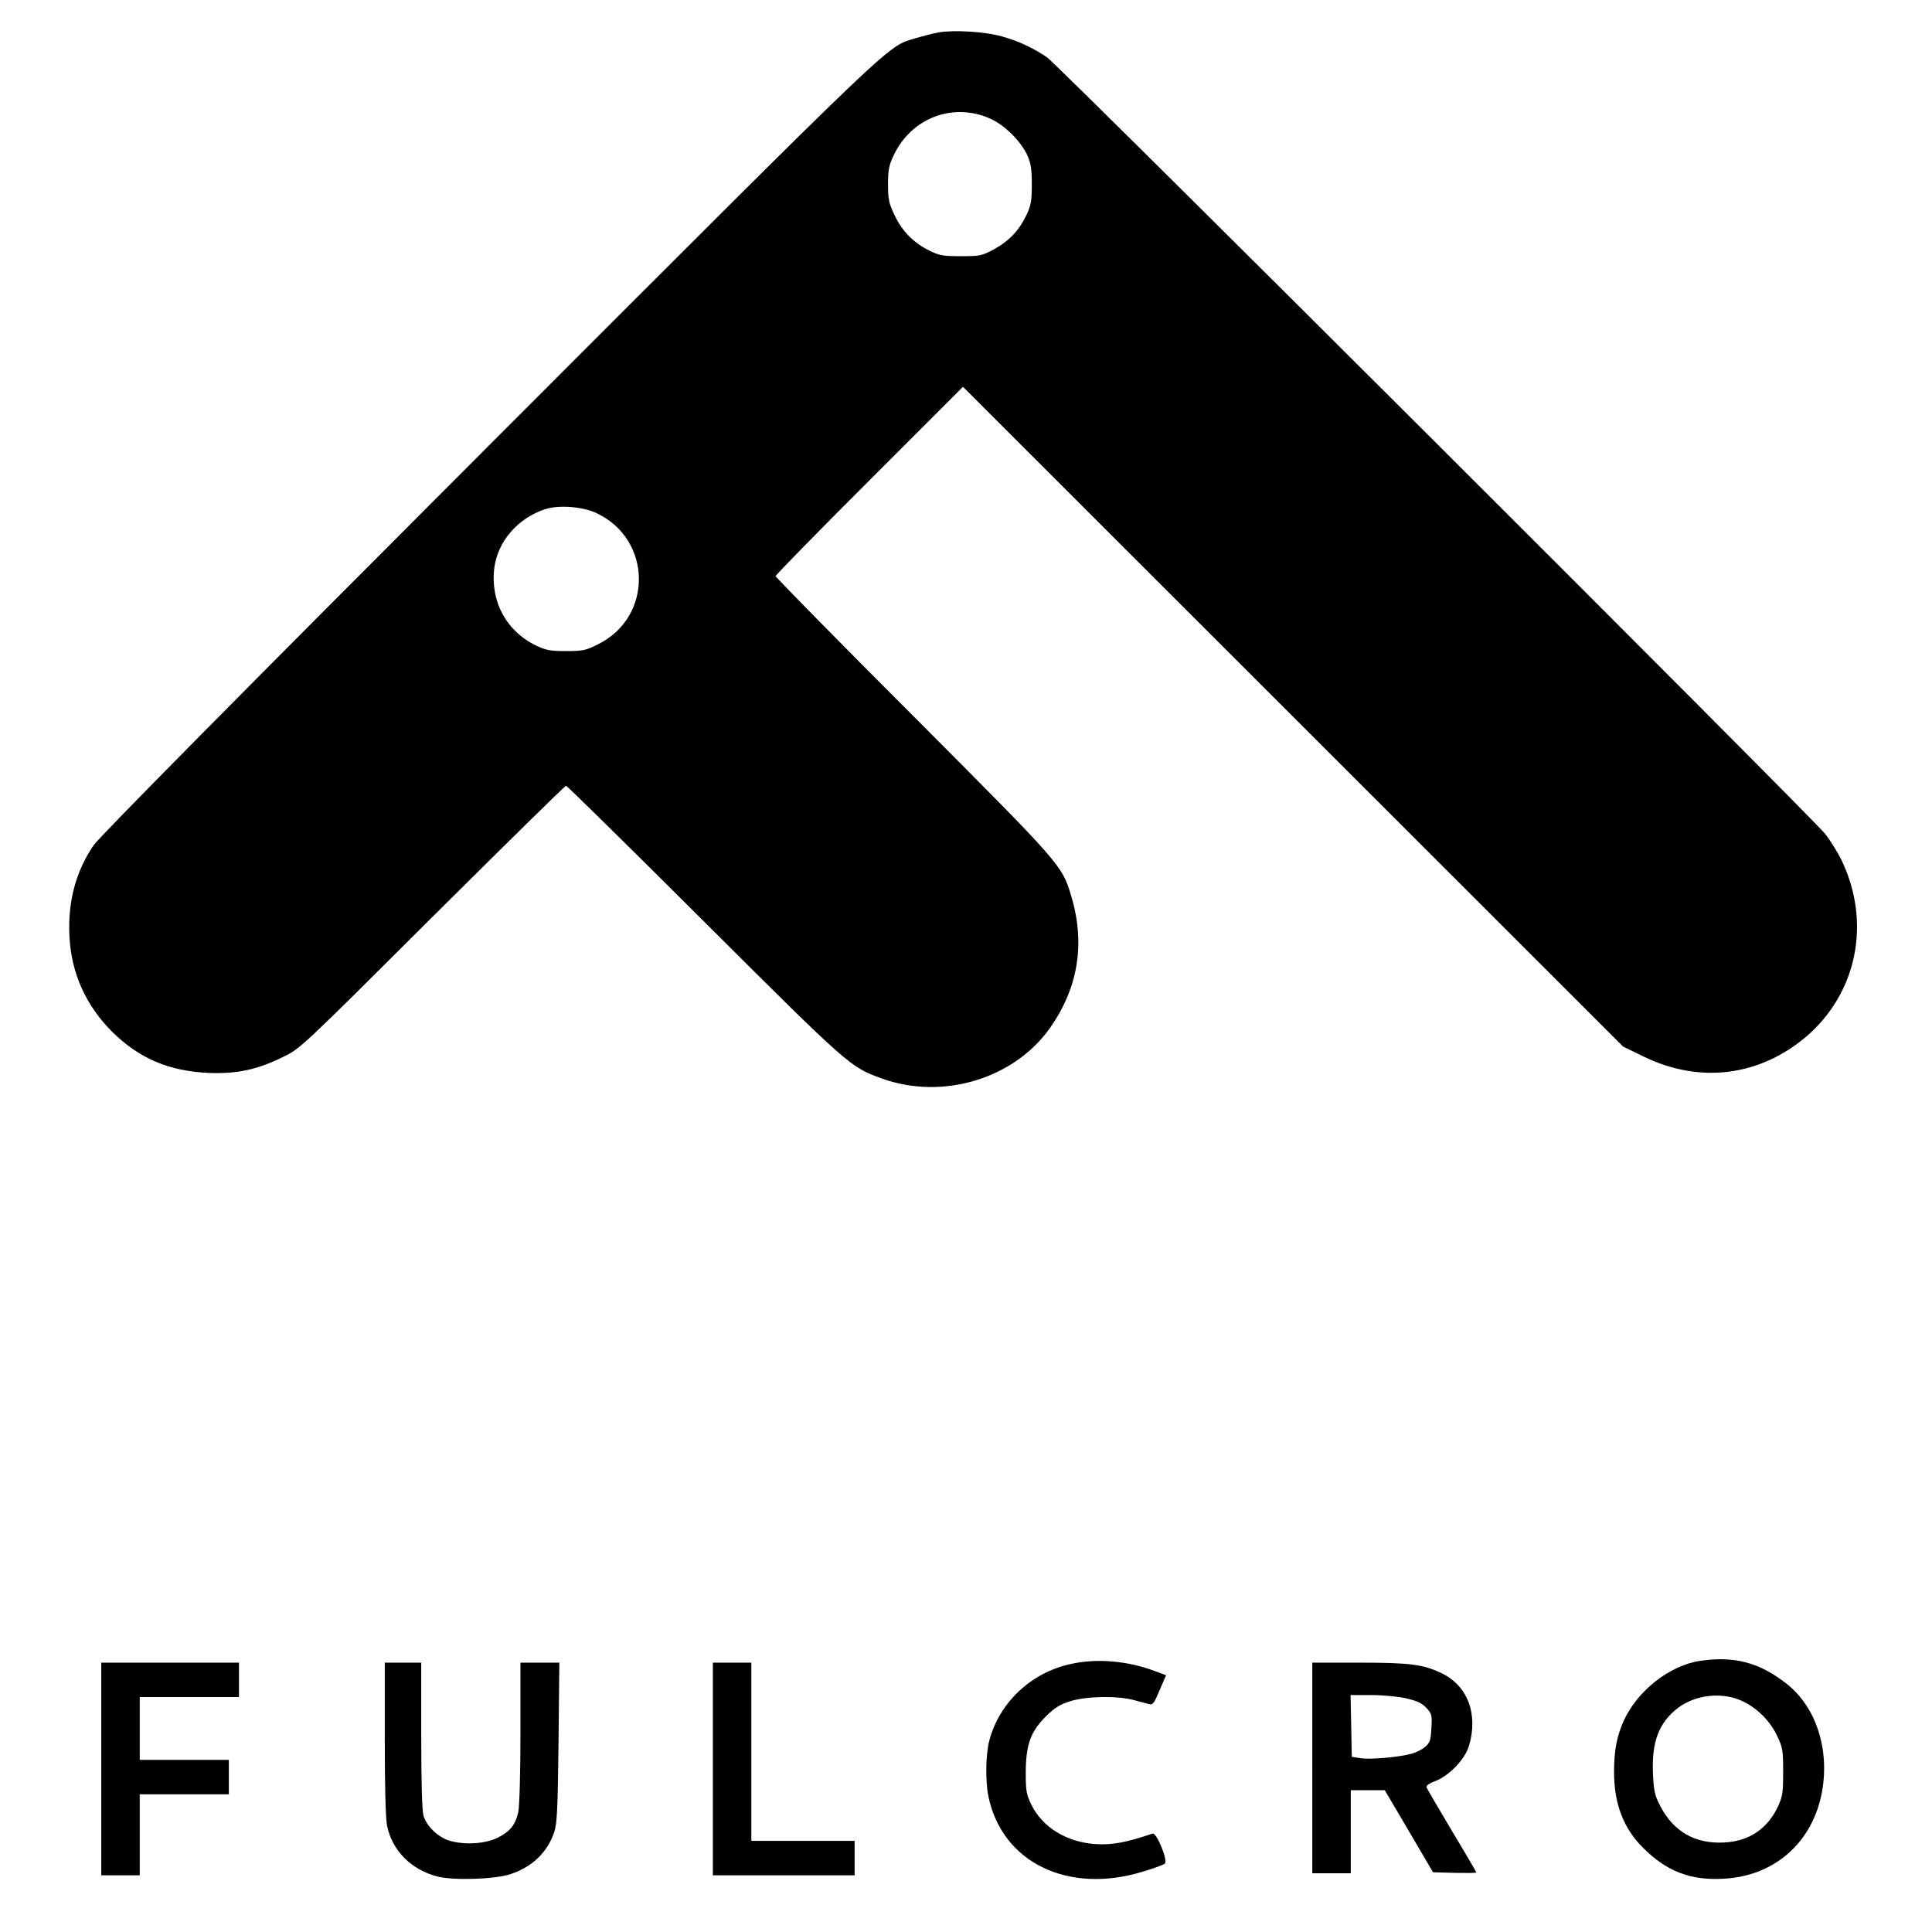 <?xml version="1.0" standalone="no"?>
<!DOCTYPE svg PUBLIC "-//W3C//DTD SVG 20010904//EN"
 "http://www.w3.org/TR/2001/REC-SVG-20010904/DTD/svg10.dtd">
<svg version="1.0" xmlns="http://www.w3.org/2000/svg"
 width="954pt" height="954pt" viewBox="0 0 954 954"
 preserveAspectRatio="xMidYMid meet">
<g transform="translate(0,954) scale(0.1,-0.1)"
fill="#000000" stroke="none">
<path d="M4635 9380 c-28 -5 -78 -18 -112 -28 -149 -47 -47 51 -2103 -2006
-1231 -1232 -1930 -1939 -1957 -1979 -89 -129 -129 -282 -120 -451 9 -182 81
-341 211 -471 134 -132 280 -194 477 -203 141 -5 240 16 369 80 84 41 90 47
735 690 358 356 655 648 660 648 5 0 311 -301 680 -669 716 -714 723 -720 878
-776 299 -109 653 -3 831 248 141 200 176 419 105 655 -46 151 -48 153 -780
887 -374 374 -679 685 -679 690 0 6 208 218 462 472 l463 463 1630 -1629 1630
-1629 105 -51 c276 -133 570 -95 801 102 249 215 319 560 174 866 -19 40 -57
101 -84 135 -72 89 -3788 3798 -3841 3833 -71 48 -143 81 -222 103 -83 24
-239 33 -313 20z m255 -426 c70 -31 151 -111 183 -181 17 -39 22 -67 22 -143
0 -82 -4 -103 -26 -151 -36 -76 -86 -129 -161 -170 -60 -32 -68 -34 -163 -34
-89 0 -106 3 -157 28 -77 38 -134 96 -171 175 -28 59 -32 77 -32 152 0 71 5
95 27 141 86 186 294 266 478 183z m-1948 -1946 c279 -128 285 -515 10 -650
-60 -30 -75 -33 -157 -33 -76 0 -98 4 -145 26 -150 71 -230 220 -209 386 17
130 116 245 252 289 65 21 181 13 249 -18z"/>
<path d="M8396 1339 c-152 -22 -313 -149 -380 -300 -33 -75 -46 -146 -46 -247
0 -159 46 -280 144 -377 116 -116 234 -161 396 -152 253 13 441 179 487 430
38 211 -30 418 -174 532 -133 105 -258 139 -427 114z m210 -200 c72 -34 137
-100 170 -172 27 -57 29 -71 29 -177 0 -103 -3 -121 -26 -171 -52 -110 -143
-171 -265 -177 -144 -8 -251 54 -317 182 -27 54 -31 73 -35 162 -6 155 30 248
123 320 88 67 222 81 321 33z"/>
<path d="M5290 1324 c-198 -42 -355 -190 -405 -379 -18 -69 -20 -202 -4 -277
68 -325 393 -483 762 -370 54 16 103 34 109 40 16 16 -41 155 -61 148 -129
-44 -200 -57 -280 -52 -142 9 -263 82 -318 194 -25 52 -28 67 -28 162 1 137
25 202 102 277 42 41 67 57 119 73 81 25 233 27 314 5 30 -8 64 -17 75 -20 17
-5 25 6 51 69 l32 74 -57 21 c-133 50 -284 63 -411 35z"/>
<path d="M500 805 l0 -525 95 0 95 0 0 200 0 200 220 0 220 0 0 85 0 85 -220
0 -220 0 0 155 0 155 245 0 245 0 0 85 0 85 -340 0 -340 0 0 -525z"/>
<path d="M1900 957 c0 -241 4 -394 11 -431 25 -124 120 -219 249 -252 78 -20
276 -14 355 10 110 34 188 108 222 210 14 43 17 113 21 444 l4 392 -96 0 -96
0 0 -347 c0 -199 -5 -367 -11 -392 -14 -62 -41 -96 -103 -126 -61 -30 -163
-36 -237 -14 -56 17 -114 73 -128 124 -7 26 -11 167 -11 398 l0 357 -90 0 -90
0 0 -373z"/>
<path d="M3520 805 l0 -525 350 0 350 0 0 85 0 85 -255 0 -255 0 0 440 0 440
-95 0 -95 0 0 -525z"/>
<path d="M6480 810 l0 -520 95 0 95 0 0 205 0 205 84 0 84 0 119 -202 119
-203 107 -3 c59 -1 107 -1 107 2 0 2 -54 95 -121 206 -66 111 -122 207 -125
214 -3 8 13 20 43 31 70 27 147 108 167 175 46 156 -7 297 -136 358 -92 44
-156 52 -410 52 l-228 0 0 -520z m463 344 c55 -13 78 -24 100 -47 27 -29 29
-35 25 -100 -3 -61 -7 -72 -31 -93 -15 -13 -45 -28 -68 -34 -63 -17 -200 -29
-249 -22 l-45 7 -3 153 -3 152 101 0 c57 0 132 -7 173 -16z"/>
</g>
</svg>
